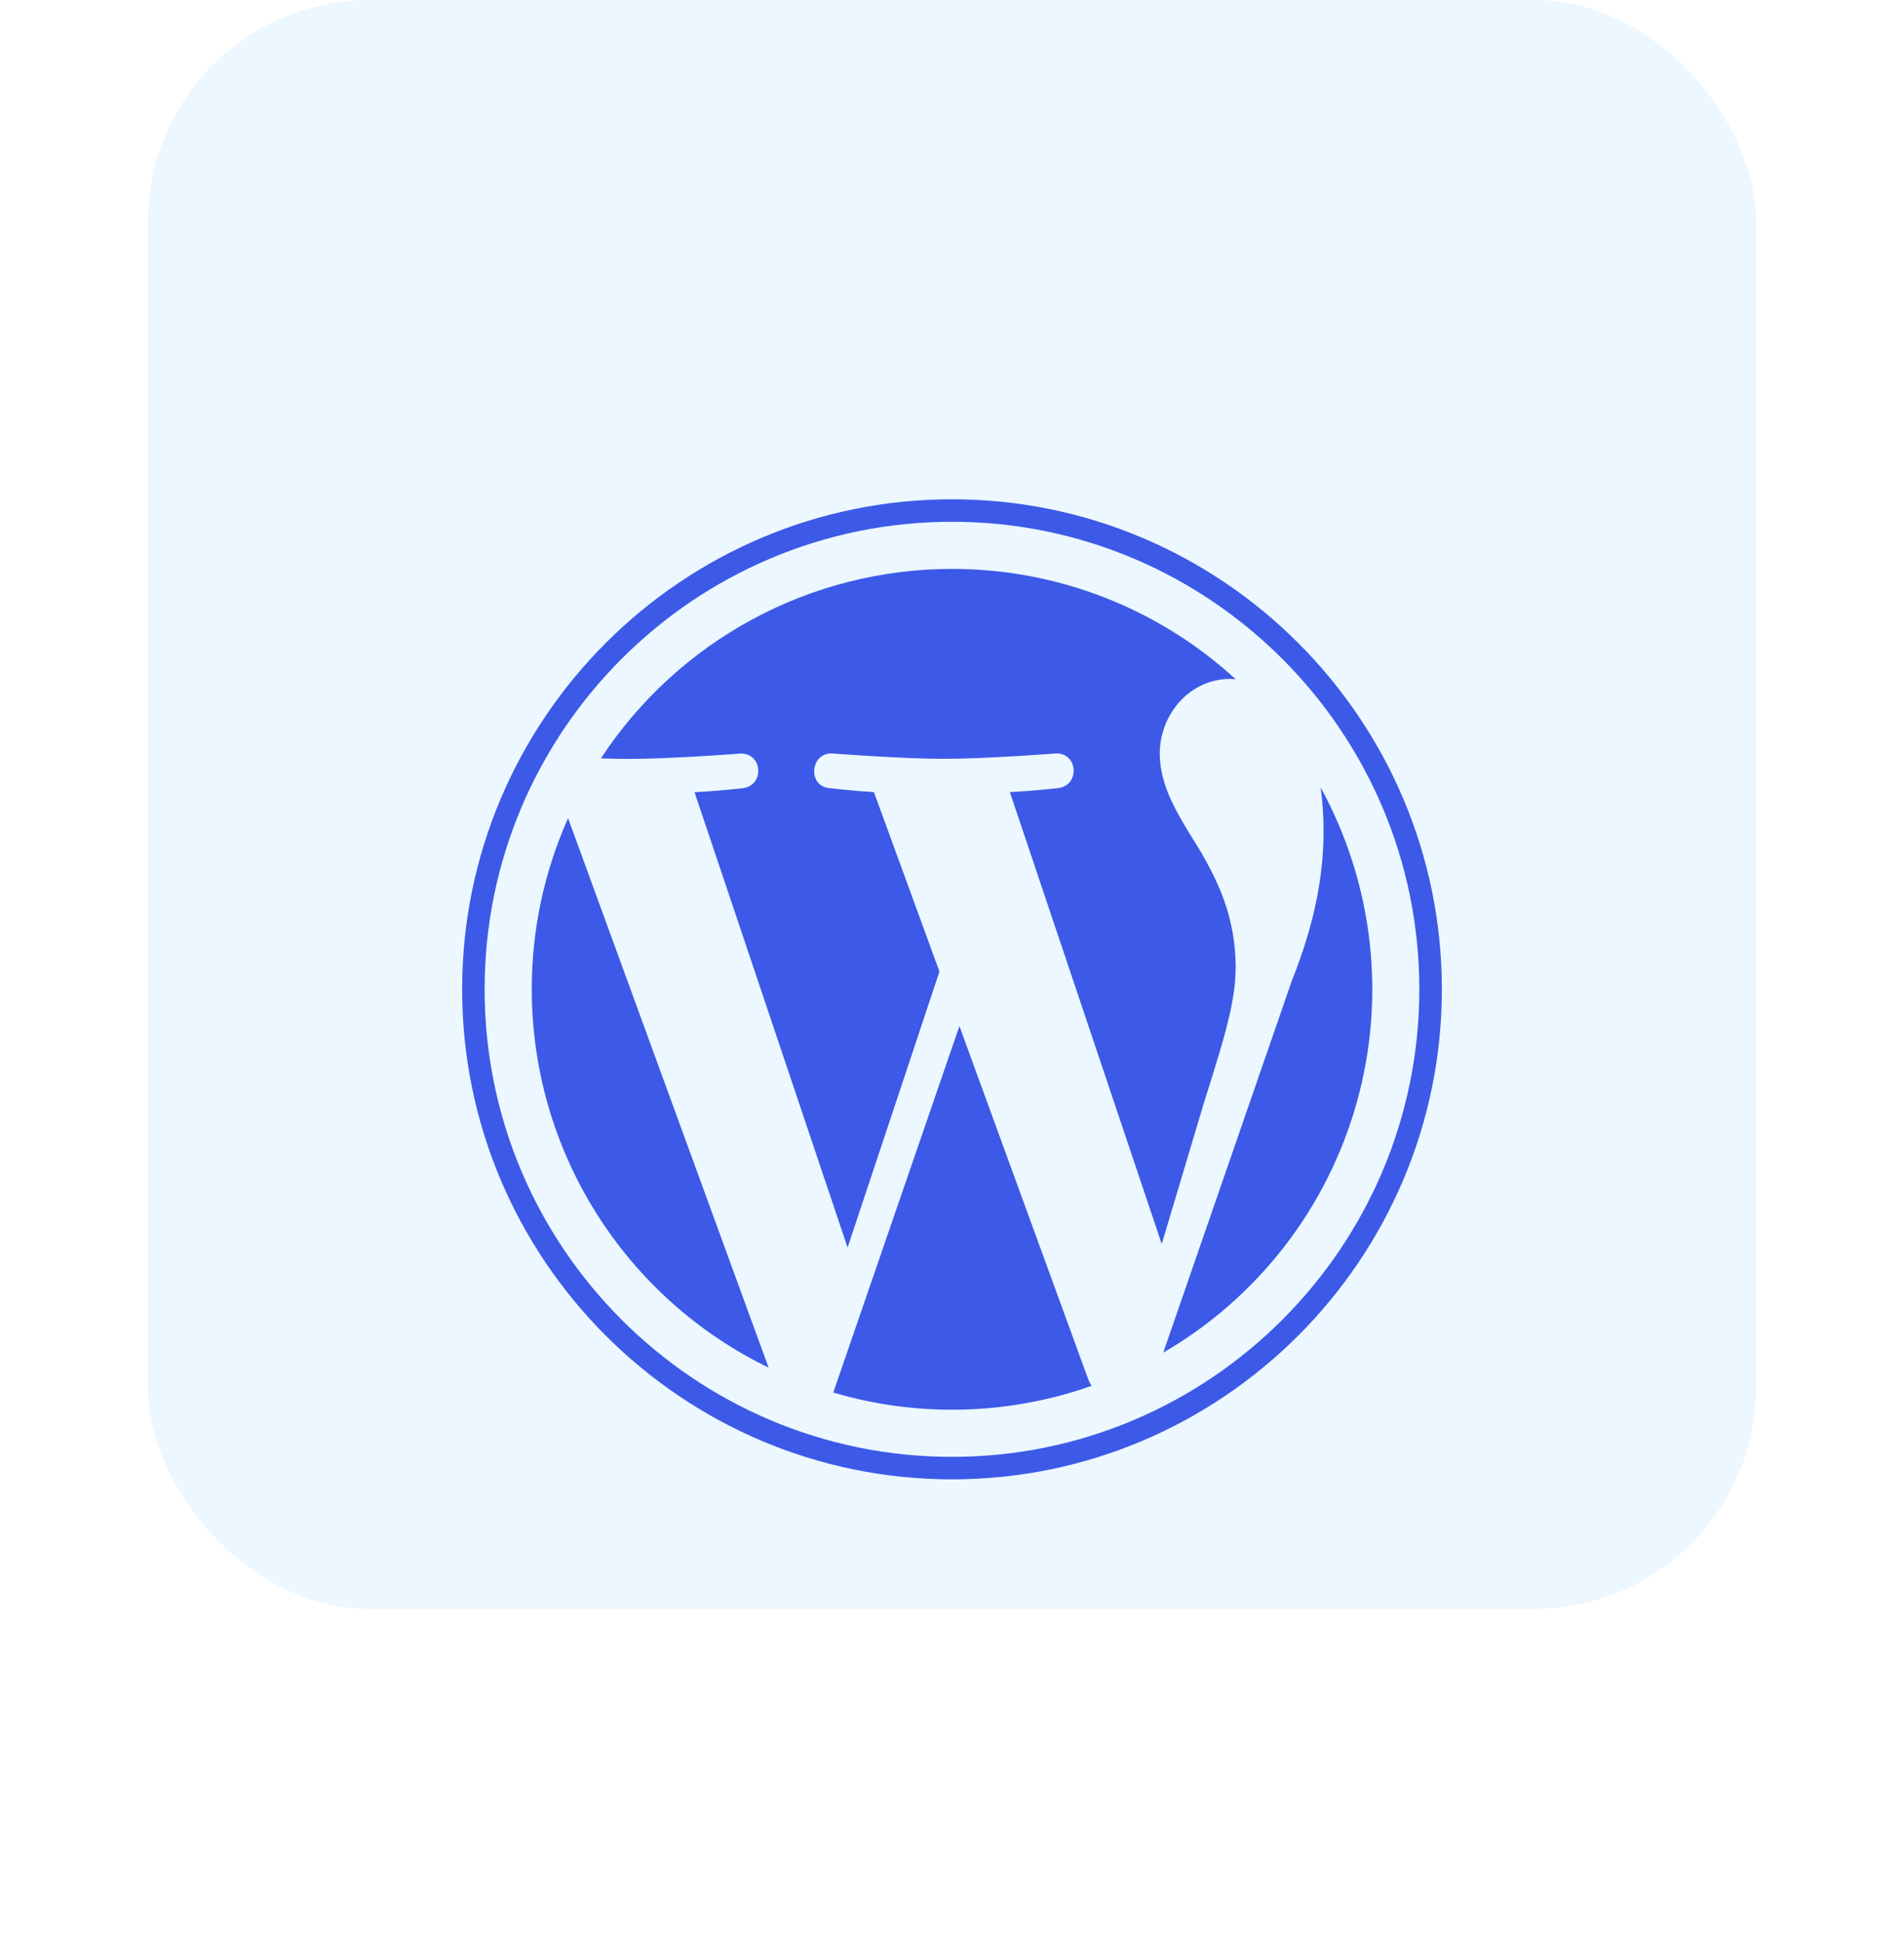 <svg width="103" height="105" viewBox="0 0 103 105" fill="none" xmlns="http://www.w3.org/2000/svg">
<rect x="8" width="87" height="87" rx="12" fill="#ECF7FF"/>
<g filter="url(#filter0_d)">
<path d="M66.847 42.35C66.847 39.541 65.837 37.597 64.972 36.083L64.707 35.653C63.657 33.963 62.74 32.479 62.74 30.75C62.74 28.663 64.323 26.715 66.556 26.715C66.622 26.715 66.685 26.722 66.748 26.725L66.85 26.735C62.664 22.89 57.185 20.759 51.5 20.766C47.733 20.764 44.024 21.7 40.708 23.488C37.393 25.277 34.574 27.862 32.506 31.012C33.036 31.028 33.543 31.041 33.971 31.041C36.346 31.041 40.026 30.753 40.026 30.753C41.251 30.68 41.397 32.479 40.172 32.625C40.172 32.625 38.943 32.771 37.571 32.84L45.852 57.465L50.821 42.539L47.277 32.837C46.055 32.764 44.895 32.622 44.895 32.622C43.67 32.549 43.815 30.674 45.038 30.747C45.038 30.747 48.794 31.035 51.027 31.035C53.405 31.035 57.089 30.747 57.089 30.747C58.314 30.674 58.457 32.476 57.231 32.622C57.231 32.622 55.999 32.764 54.631 32.837L62.846 57.273L65.111 49.697L65.29 49.124C66.185 46.276 66.844 44.172 66.844 42.347L66.847 42.35ZM28.767 43.5C28.766 47.769 29.968 51.952 32.234 55.569C34.5 59.188 37.739 62.094 41.579 63.958L30.731 34.245C29.432 37.157 28.762 40.311 28.767 43.5V43.5Z" fill="#3C5AE7"/>
<path d="M45.077 65.306L51.901 45.488L58.887 64.634C58.933 64.743 58.986 64.846 59.049 64.945C54.546 66.532 49.657 66.658 45.077 65.306V65.306ZM71.445 32.592C71.544 33.318 71.6 34.093 71.6 34.931C71.6 37.236 71.17 39.83 69.871 43.073L62.928 63.147C68.052 60.17 71.81 55.309 73.401 49.602C74.993 43.894 74.292 37.79 71.448 32.592H71.445Z" fill="#3C5AE7"/>
<path fill-rule="evenodd" clip-rule="evenodd" d="M25 43.5C25 28.889 36.889 17 51.5 17C66.108 17 78 28.889 78 43.5C78 58.111 66.108 70 51.5 70C36.889 70 25 58.111 25 43.5ZM26.216 43.5C26.216 57.442 37.558 68.784 51.5 68.784C65.439 68.784 76.781 57.442 76.781 43.5C76.781 29.554 65.439 18.216 51.5 18.216C37.554 18.216 26.216 29.554 26.216 43.5Z" fill="#3C5AE7"/>
</g>
<defs>
<filter id="filter0_d" x="0" y="2" width="103" height="103" filterUnits="userSpaceOnUse" color-interpolation-filters="sRGB">
<feFlood flood-opacity="0" result="BackgroundImageFix"/>
<feColorMatrix in="SourceAlpha" type="matrix" values="0 0 0 0 0 0 0 0 0 0 0 0 0 0 0 0 0 0 127 0" result="hardAlpha"/>
<feOffset dy="10"/>
<feGaussianBlur stdDeviation="12.5"/>
<feComposite in2="hardAlpha" operator="out"/>
<feColorMatrix type="matrix" values="0 0 0 0 0.235 0 0 0 0 0.353 0 0 0 0 0.906 0 0 0 0.26 0"/>
<feBlend mode="normal" in2="BackgroundImageFix" result="effect1_dropShadow"/>
<feBlend mode="normal" in="SourceGraphic" in2="effect1_dropShadow" result="shape"/>
</filter>
</defs>
</svg>
